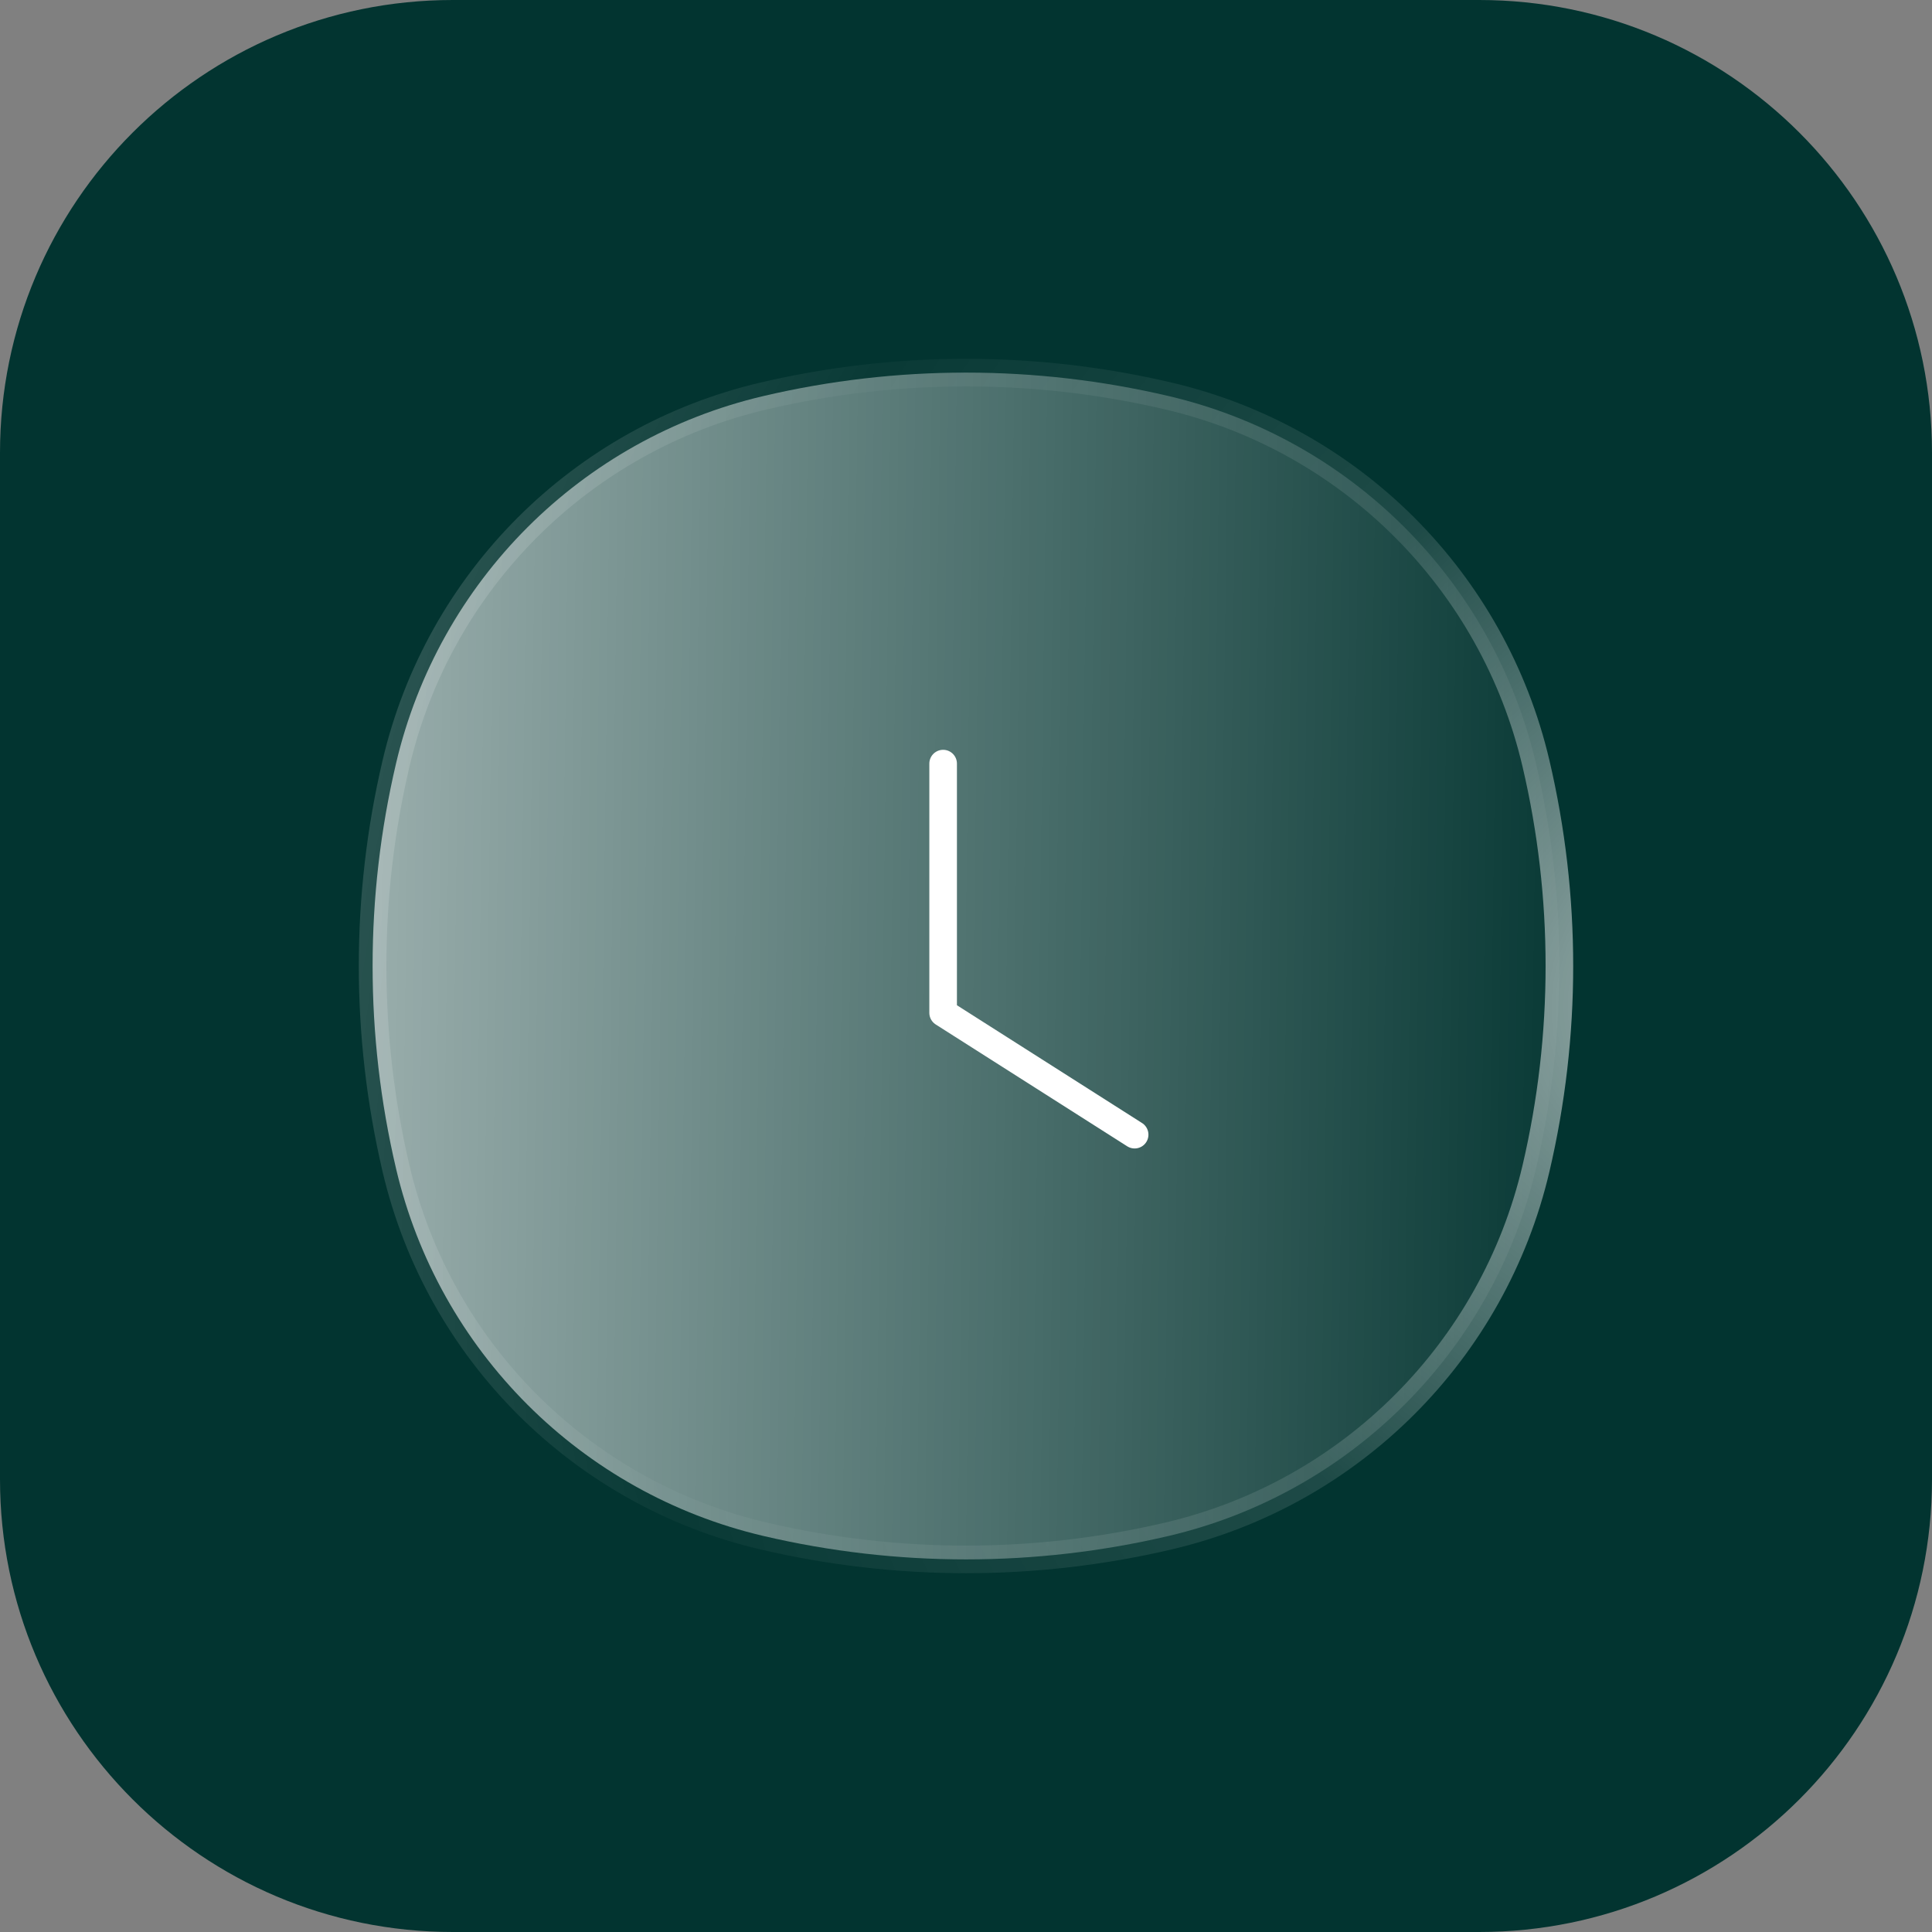 <svg width="140" height="140" viewBox="0 0 140 140" fill="none" xmlns="http://www.w3.org/2000/svg">
<rect x="0" y="0" width="140" height="140" fill="#808080" stroke="none"/>
<g clip-path="url(#clip0_349_27)">
<path d="M107.188 0H32.812C14.691 0 0 14.691 0 32.812V107.188C0 125.309 14.691 140 32.812 140H107.188C125.309 140 140 125.309 140 107.188V32.812C140 14.691 125.309 0 107.188 0Z" fill="#023430"/>
<path d="M28.699 55.319C31.797 42.111 42.111 31.797 55.319 28.699C64.976 26.434 75.024 26.434 84.681 28.699C97.889 31.797 108.203 42.111 111.301 55.319C113.566 64.976 113.566 75.024 111.301 84.681C108.203 97.889 97.889 108.203 84.681 111.301C75.024 113.566 64.976 113.566 55.319 111.301C42.111 108.203 31.797 97.889 28.699 84.681C26.434 75.024 26.434 64.976 28.699 55.319Z" fill="url(#paint0_linear_349_27)" fill-opacity="0.9" stroke="url(#paint1_diamond_349_27)" stroke-width="2"/>
<path d="M82.22 82.222L68.343 73.393V55.334" stroke="white" stroke-width="2" stroke-linecap="round" stroke-linejoin="round"/>
</g>
<defs>
<linearGradient id="paint0_linear_349_27" x1="26" y1="43.838" x2="117.709" y2="45.049" gradientUnits="userSpaceOnUse">
<stop stop-color="white" stop-opacity="0.67"/>
<stop offset="1" stop-color="white" stop-opacity="0"/>
</linearGradient>
<radialGradient id="paint1_diamond_349_27" cx="0" cy="0" r="1" gradientUnits="userSpaceOnUse" gradientTransform="translate(121.572 71.411) rotate(-158.464) scale(107.281 134.053)">
<stop stop-color="white" stop-opacity="0.6"/>
<stop offset="0.328" stop-color="white" stop-opacity="0.11"/>
<stop offset="0.677" stop-color="white" stop-opacity="0.03"/>
<stop offset="1" stop-color="white" stop-opacity="0.22"/>
</radialGradient>
<clipPath id="clip0_349_27">
<rect width="140" height="140" fill="white"/>
</clipPath>
</defs>
</svg>
